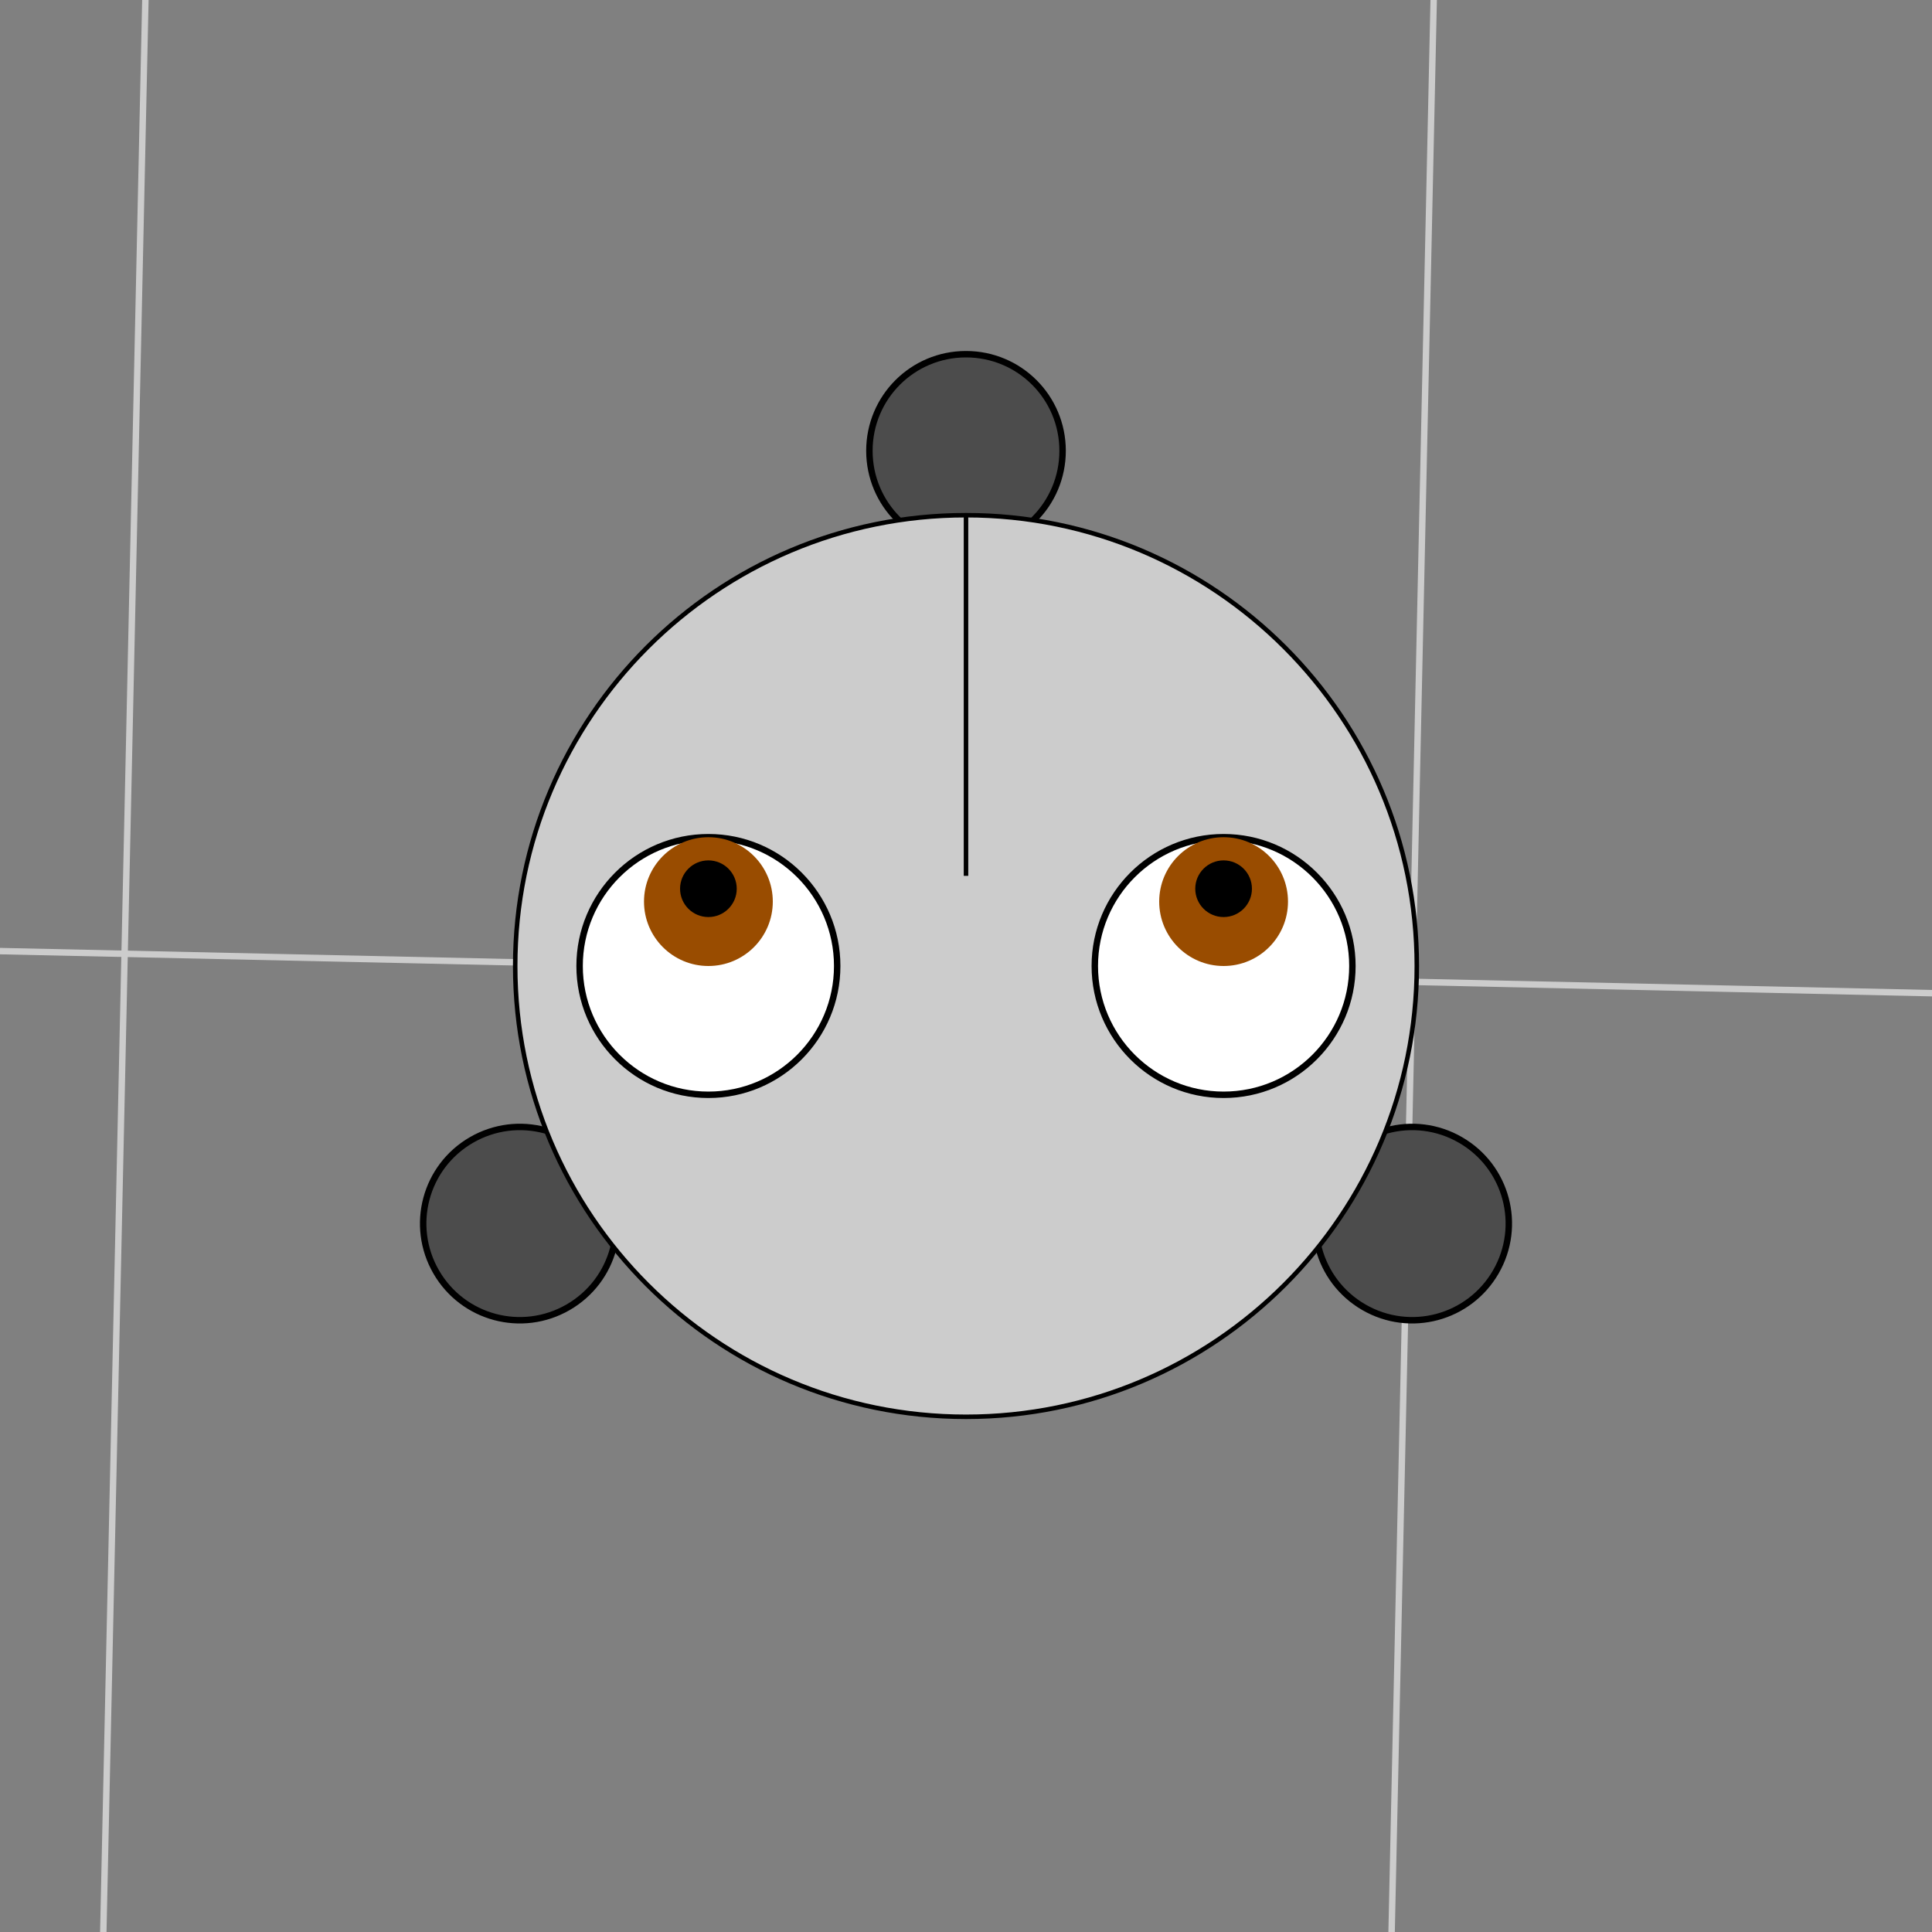 <?xml version="1.0" encoding="UTF-8"?>
<svg xmlns="http://www.w3.org/2000/svg" xmlns:xlink="http://www.w3.org/1999/xlink" width="500pt" height="500pt" viewBox="0 0 500 500" version="1.1">
<rect x="0" y="0" width="500" height="500" fill="#808080" stroke="none"/>
<g id="surface0">
<path style="fill:none;stroke-width:0.005;stroke-linecap:butt;stroke-linejoin:miter;stroke:rgb(80%,80%,80%);stroke-opacity:1;stroke-miterlimit:10;" d="M -10 -10 L -10 10 " transform="matrix(333.254,7.258,7.258,-333.254,-2336.821,1862.311)"/>
<path style="fill:none;stroke-width:0.005;stroke-linecap:butt;stroke-linejoin:miter;stroke:rgb(80%,80%,80%);stroke-opacity:1;stroke-miterlimit:10;" d="M -9 -10 L -9 10 " transform="matrix(333.254,7.258,7.258,-333.254,-2336.821,1862.311)"/>
<path style="fill:none;stroke-width:0.005;stroke-linecap:butt;stroke-linejoin:miter;stroke:rgb(80%,80%,80%);stroke-opacity:1;stroke-miterlimit:10;" d="M -8 -10 L -8 10 " transform="matrix(333.254,7.258,7.258,-333.254,-2336.821,1862.311)"/>
<path style="fill:none;stroke-width:0.005;stroke-linecap:butt;stroke-linejoin:miter;stroke:rgb(80%,80%,80%);stroke-opacity:1;stroke-miterlimit:10;" d="M -7 -10 L -7 10 " transform="matrix(333.254,7.258,7.258,-333.254,-2336.821,1862.311)"/>
<path style="fill:none;stroke-width:0.005;stroke-linecap:butt;stroke-linejoin:miter;stroke:rgb(80%,80%,80%);stroke-opacity:1;stroke-miterlimit:10;" d="M -6 -10 L -6 10 " transform="matrix(333.254,7.258,7.258,-333.254,-2336.821,1862.311)"/>
<path style="fill:none;stroke-width:0.005;stroke-linecap:butt;stroke-linejoin:miter;stroke:rgb(80%,80%,80%);stroke-opacity:1;stroke-miterlimit:10;" d="M -5 -10 L -5 10 " transform="matrix(333.254,7.258,7.258,-333.254,-2336.821,1862.311)"/>
<path style="fill:none;stroke-width:0.005;stroke-linecap:butt;stroke-linejoin:miter;stroke:rgb(80%,80%,80%);stroke-opacity:1;stroke-miterlimit:10;" d="M -4 -10 L -4 10 " transform="matrix(333.254,7.258,7.258,-333.254,-2336.821,1862.311)"/>
<path style="fill:none;stroke-width:0.005;stroke-linecap:butt;stroke-linejoin:miter;stroke:rgb(80%,80%,80%);stroke-opacity:1;stroke-miterlimit:10;" d="M -3 -10 L -3 10 " transform="matrix(333.254,7.258,7.258,-333.254,-2336.821,1862.311)"/>
<path style="fill:none;stroke-width:0.005;stroke-linecap:butt;stroke-linejoin:miter;stroke:rgb(80%,80%,80%);stroke-opacity:1;stroke-miterlimit:10;" d="M -2 -10 L -2 10 " transform="matrix(333.254,7.258,7.258,-333.254,-2336.821,1862.311)"/>
<path style="fill:none;stroke-width:0.005;stroke-linecap:butt;stroke-linejoin:miter;stroke:rgb(80%,80%,80%);stroke-opacity:1;stroke-miterlimit:10;" d="M -1 -10 L -1 10 " transform="matrix(333.254,7.258,7.258,-333.254,-2336.821,1862.311)"/>
<path style="fill:none;stroke-width:0.005;stroke-linecap:butt;stroke-linejoin:miter;stroke:rgb(80%,80%,80%);stroke-opacity:1;stroke-miterlimit:10;" d="M 0 -10 L -0 10 " transform="matrix(333.254,7.258,7.258,-333.254,-2336.821,1862.311)"/>
<path style="fill:none;stroke-width:0.005;stroke-linecap:butt;stroke-linejoin:miter;stroke:rgb(80%,80%,80%);stroke-opacity:1;stroke-miterlimit:10;" d="M 1 -10 L 1 10 " transform="matrix(333.254,7.258,7.258,-333.254,-2336.821,1862.311)"/>
<path style="fill:none;stroke-width:0.005;stroke-linecap:butt;stroke-linejoin:miter;stroke:rgb(80%,80%,80%);stroke-opacity:1;stroke-miterlimit:10;" d="M 2 -10 L 2 10 " transform="matrix(333.254,7.258,7.258,-333.254,-2336.821,1862.311)"/>
<path style="fill:none;stroke-width:0.005;stroke-linecap:butt;stroke-linejoin:miter;stroke:rgb(80%,80%,80%);stroke-opacity:1;stroke-miterlimit:10;" d="M 3 -10 L 3 10 " transform="matrix(333.254,7.258,7.258,-333.254,-2336.821,1862.311)"/>
<path style="fill:none;stroke-width:0.005;stroke-linecap:butt;stroke-linejoin:miter;stroke:rgb(80%,80%,80%);stroke-opacity:1;stroke-miterlimit:10;" d="M 4 -10 L 4 10 " transform="matrix(333.254,7.258,7.258,-333.254,-2336.821,1862.311)"/>
<path style="fill:none;stroke-width:0.005;stroke-linecap:butt;stroke-linejoin:miter;stroke:rgb(80%,80%,80%);stroke-opacity:1;stroke-miterlimit:10;" d="M 5 -10 L 5 10 " transform="matrix(333.254,7.258,7.258,-333.254,-2336.821,1862.311)"/>
<path style="fill:none;stroke-width:0.005;stroke-linecap:butt;stroke-linejoin:miter;stroke:rgb(80%,80%,80%);stroke-opacity:1;stroke-miterlimit:10;" d="M 6 -10 L 6 10 " transform="matrix(333.254,7.258,7.258,-333.254,-2336.821,1862.311)"/>
<path style="fill:none;stroke-width:0.005;stroke-linecap:butt;stroke-linejoin:miter;stroke:rgb(80%,80%,80%);stroke-opacity:1;stroke-miterlimit:10;" d="M 7 -10 L 7 10 " transform="matrix(333.254,7.258,7.258,-333.254,-2336.821,1862.311)"/>
<path style="fill:none;stroke-width:0.005;stroke-linecap:butt;stroke-linejoin:miter;stroke:rgb(80%,80%,80%);stroke-opacity:1;stroke-miterlimit:10;" d="M 8 -10 L 8 10 " transform="matrix(333.254,7.258,7.258,-333.254,-2336.821,1862.311)"/>
<path style="fill:none;stroke-width:0.005;stroke-linecap:butt;stroke-linejoin:miter;stroke:rgb(80%,80%,80%);stroke-opacity:1;stroke-miterlimit:10;" d="M 9 -10 L 9 10 " transform="matrix(333.254,7.258,7.258,-333.254,-2336.821,1862.311)"/>
<path style="fill:none;stroke-width:0.005;stroke-linecap:butt;stroke-linejoin:miter;stroke:rgb(80%,80%,80%);stroke-opacity:1;stroke-miterlimit:10;" d="M 10 -10 L 10 10 " transform="matrix(333.254,7.258,7.258,-333.254,-2336.821,1862.311)"/>
<path style="fill:none;stroke-width:0.005;stroke-linecap:butt;stroke-linejoin:miter;stroke:rgb(80%,80%,80%);stroke-opacity:1;stroke-miterlimit:10;" d="M -10 -10 L 10 -10 " transform="matrix(333.254,7.258,7.258,-333.254,-2336.821,1862.311)"/>
<path style="fill:none;stroke-width:0.005;stroke-linecap:butt;stroke-linejoin:miter;stroke:rgb(80%,80%,80%);stroke-opacity:1;stroke-miterlimit:10;" d="M -10 -9 L 10 -9 " transform="matrix(333.254,7.258,7.258,-333.254,-2336.821,1862.311)"/>
<path style="fill:none;stroke-width:0.005;stroke-linecap:butt;stroke-linejoin:miter;stroke:rgb(80%,80%,80%);stroke-opacity:1;stroke-miterlimit:10;" d="M -10 -8 L 10 -8 " transform="matrix(333.254,7.258,7.258,-333.254,-2336.821,1862.311)"/>
<path style="fill:none;stroke-width:0.005;stroke-linecap:butt;stroke-linejoin:miter;stroke:rgb(80%,80%,80%);stroke-opacity:1;stroke-miterlimit:10;" d="M -10 -7 L 10 -7 " transform="matrix(333.254,7.258,7.258,-333.254,-2336.821,1862.311)"/>
<path style="fill:none;stroke-width:0.005;stroke-linecap:butt;stroke-linejoin:miter;stroke:rgb(80%,80%,80%);stroke-opacity:1;stroke-miterlimit:10;" d="M -10 -6 L 10 -6 " transform="matrix(333.254,7.258,7.258,-333.254,-2336.821,1862.311)"/>
<path style="fill:none;stroke-width:0.005;stroke-linecap:butt;stroke-linejoin:miter;stroke:rgb(80%,80%,80%);stroke-opacity:1;stroke-miterlimit:10;" d="M -10 -5 L 10 -5 " transform="matrix(333.254,7.258,7.258,-333.254,-2336.821,1862.311)"/>
<path style="fill:none;stroke-width:0.005;stroke-linecap:butt;stroke-linejoin:miter;stroke:rgb(80%,80%,80%);stroke-opacity:1;stroke-miterlimit:10;" d="M -10 -4 L 10 -4 " transform="matrix(333.254,7.258,7.258,-333.254,-2336.821,1862.311)"/>
<path style="fill:none;stroke-width:0.005;stroke-linecap:butt;stroke-linejoin:miter;stroke:rgb(80%,80%,80%);stroke-opacity:1;stroke-miterlimit:10;" d="M -10 -3 L 10 -3 " transform="matrix(333.254,7.258,7.258,-333.254,-2336.821,1862.311)"/>
<path style="fill:none;stroke-width:0.005;stroke-linecap:butt;stroke-linejoin:miter;stroke:rgb(80%,80%,80%);stroke-opacity:1;stroke-miterlimit:10;" d="M -10 -2 L 10 -2 " transform="matrix(333.254,7.258,7.258,-333.254,-2336.821,1862.311)"/>
<path style="fill:none;stroke-width:0.005;stroke-linecap:butt;stroke-linejoin:miter;stroke:rgb(80%,80%,80%);stroke-opacity:1;stroke-miterlimit:10;" d="M -10 -1 L 10 -1 " transform="matrix(333.254,7.258,7.258,-333.254,-2336.821,1862.311)"/>
<path style="fill:none;stroke-width:0.005;stroke-linecap:butt;stroke-linejoin:miter;stroke:rgb(80%,80%,80%);stroke-opacity:1;stroke-miterlimit:10;" d="M -10 -0 L 10 -0 " transform="matrix(333.254,7.258,7.258,-333.254,-2336.821,1862.311)"/>
<path style="fill:none;stroke-width:0.005;stroke-linecap:butt;stroke-linejoin:miter;stroke:rgb(80%,80%,80%);stroke-opacity:1;stroke-miterlimit:10;" d="M -10 1 L 10 1 " transform="matrix(333.254,7.258,7.258,-333.254,-2336.821,1862.311)"/>
<path style="fill:none;stroke-width:0.005;stroke-linecap:butt;stroke-linejoin:miter;stroke:rgb(80%,80%,80%);stroke-opacity:1;stroke-miterlimit:10;" d="M -10 2 L 10 2 " transform="matrix(333.254,7.258,7.258,-333.254,-2336.821,1862.311)"/>
<path style="fill:none;stroke-width:0.005;stroke-linecap:butt;stroke-linejoin:miter;stroke:rgb(80%,80%,80%);stroke-opacity:1;stroke-miterlimit:10;" d="M -10 3 L 10 3 " transform="matrix(333.254,7.258,7.258,-333.254,-2336.821,1862.311)"/>
<path style="fill:none;stroke-width:0.005;stroke-linecap:butt;stroke-linejoin:miter;stroke:rgb(80%,80%,80%);stroke-opacity:1;stroke-miterlimit:10;" d="M -10 4 L 10 4 " transform="matrix(333.254,7.258,7.258,-333.254,-2336.821,1862.311)"/>
<path style="fill:none;stroke-width:0.005;stroke-linecap:butt;stroke-linejoin:miter;stroke:rgb(80%,80%,80%);stroke-opacity:1;stroke-miterlimit:10;" d="M -10 5 L 10 5 " transform="matrix(333.254,7.258,7.258,-333.254,-2336.821,1862.311)"/>
<path style="fill:none;stroke-width:0.005;stroke-linecap:butt;stroke-linejoin:miter;stroke:rgb(80%,80%,80%);stroke-opacity:1;stroke-miterlimit:10;" d="M -10 6 L 10 6 " transform="matrix(333.254,7.258,7.258,-333.254,-2336.821,1862.311)"/>
<path style="fill:none;stroke-width:0.005;stroke-linecap:butt;stroke-linejoin:miter;stroke:rgb(80%,80%,80%);stroke-opacity:1;stroke-miterlimit:10;" d="M -10 7 L 10 7 " transform="matrix(333.254,7.258,7.258,-333.254,-2336.821,1862.311)"/>
<path style="fill:none;stroke-width:0.005;stroke-linecap:butt;stroke-linejoin:miter;stroke:rgb(80%,80%,80%);stroke-opacity:1;stroke-miterlimit:10;" d="M -10 8 L 10 8 " transform="matrix(333.254,7.258,7.258,-333.254,-2336.821,1862.311)"/>
<path style="fill:none;stroke-width:0.005;stroke-linecap:butt;stroke-linejoin:miter;stroke:rgb(80%,80%,80%);stroke-opacity:1;stroke-miterlimit:10;" d="M -10 9 L 10 9 " transform="matrix(333.254,7.258,7.258,-333.254,-2336.821,1862.311)"/>
<path style="fill:none;stroke-width:0.005;stroke-linecap:butt;stroke-linejoin:miter;stroke:rgb(80%,80%,80%);stroke-opacity:1;stroke-miterlimit:10;" d="M -10 10 L 10 10 " transform="matrix(333.254,7.258,7.258,-333.254,-2336.821,1862.311)"/>
<path style="fill-rule:nonzero;fill:rgb(30%,30%,30%);fill-opacity:1;stroke-width:0.01;stroke-linecap:butt;stroke-linejoin:miter;stroke:rgb(0%,0%,0%);stroke-opacity:1;stroke-miterlimit:10;" d="M 0.15 -0 C 0.15 0.083 0.083 0.15 -0 0.15 C -0.083 0.15 -0.15 0.083 -0.15 -0 C -0.15 -0.083 -0.083 -0.15 -0 -0.15 C 0.083 -0.15 0.15 -0.083 0.15 -0 " transform="matrix(0,-166.667,-166.667,-0,250,116.667)"/>
<path style="fill-rule:nonzero;fill:rgb(30%,30%,30%);fill-opacity:1;stroke-width:0.01;stroke-linecap:butt;stroke-linejoin:miter;stroke:rgb(0%,0%,0%);stroke-opacity:1;stroke-miterlimit:10;" d="M 0.15 0 C 0.15 0.083 0.083 0.15 -0 0.15 C -0.083 0.15 -0.15 0.083 -0.15 0 C -0.15 -0.083 -0.083 -0.15 -0 -0.15 C 0.083 -0.15 0.15 -0.083 0.15 0 " transform="matrix(-144.338,83.333,83.333,144.338,134.53,316.667)"/>
<path style="fill-rule:nonzero;fill:rgb(30%,30%,30%);fill-opacity:1;stroke-width:0.01;stroke-linecap:butt;stroke-linejoin:miter;stroke:rgb(0%,0%,0%);stroke-opacity:1;stroke-miterlimit:10;" d="M 0.15 -0 C 0.15 0.083 0.083 0.15 -0 0.15 C -0.083 0.15 -0.15 0.083 -0.15 -0 C -0.15 -0.083 -0.083 -0.15 -0 -0.15 C 0.083 -0.15 0.15 -0.083 0.15 -0 " transform="matrix(144.338,83.333,83.333,-144.338,365.47,316.667)"/>
<path style="fill-rule:nonzero;fill:rgb(80%,80%,80%);fill-opacity:1;stroke-width:0.01;stroke-linecap:butt;stroke-linejoin:miter;stroke:rgb(0%,0%,0%);stroke-opacity:1;stroke-miterlimit:10;" d="M 1 -0 C 1 0.552 0.552 1 0 1 C -0.552 1 -1 0.552 -1 -0 C -1 -0.552 -0.552 -1 0 -1 C 0.552 -1 1 -0.552 1 -0 " transform="matrix(0,-116.667,-116.667,-0,250,250)"/>
<path style="fill:none;stroke-width:0.01;stroke-linecap:butt;stroke-linejoin:miter;stroke:rgb(0%,0%,0%);stroke-opacity:1;stroke-miterlimit:10;" d="M 0.2 -0 L 1 -0 " transform="matrix(0,-116.667,-116.667,-0,250,250)"/>
<path style="fill-rule:nonzero;fill:rgb(100%,100%,100%);fill-opacity:1;stroke-width:0.05;stroke-linecap:butt;stroke-linejoin:miter;stroke:rgb(0%,0%,0%);stroke-opacity:1;stroke-miterlimit:10;" d="M 1 0 C 1 0.552 0.552 1 -0 1 C -0.552 1 -1 0.552 -1 0 C -1 -0.552 -0.552 -1 -0 -1 C 0.552 -1 1 -0.552 1 0 " transform="matrix(0,-33.333,-33.333,-0,183.333,250)"/>
<path style=" stroke:none;fill-rule:nonzero;fill:rgb(60%,30%,0%);fill-opacity:1;" d="M 183.332 216.668 C 174.129 216.668 166.668 224.129 166.668 233.332 C 166.668 242.539 174.129 250 183.332 250 C 192.539 250 200 242.539 200 233.332 C 200 224.129 192.539 216.668 183.332 216.668 "/>
<path style=" stroke:none;fill-rule:nonzero;fill:rgb(0%,0%,0%);fill-opacity:1;" d="M 183.332 222.668 C 179.285 222.668 176 225.949 176 230 C 176 234.051 179.285 237.332 183.332 237.332 C 187.383 237.332 190.668 234.051 190.668 230 C 190.668 225.949 187.383 222.668 183.332 222.668 "/>
<path style="fill-rule:nonzero;fill:rgb(100%,100%,100%);fill-opacity:1;stroke-width:0.05;stroke-linecap:butt;stroke-linejoin:miter;stroke:rgb(0%,0%,0%);stroke-opacity:1;stroke-miterlimit:10;" d="M 1 -0 C 1 0.552 0.552 1 0 1 C -0.552 1 -1 0.552 -1 -0 C -1 -0.552 -0.552 -1 0 -1 C 0.552 -1 1 -0.552 1 -0 " transform="matrix(0,-33.333,-33.333,-0,316.667,250)"/>
<path style=" stroke:none;fill-rule:nonzero;fill:rgb(60%,30%,0%);fill-opacity:1;" d="M 316.668 216.668 C 307.461 216.668 300 224.129 300 233.332 C 300 242.539 307.461 250 316.668 250 C 325.871 250 333.332 242.539 333.332 233.332 C 333.332 224.129 325.871 216.668 316.668 216.668 "/>
<path style=" stroke:none;fill-rule:nonzero;fill:rgb(0%,0%,0%);fill-opacity:1;" d="M 316.668 222.668 C 312.617 222.668 309.332 225.949 309.332 230 C 309.332 234.051 312.617 237.332 316.668 237.332 C 320.715 237.332 324 234.051 324 230 C 324 225.949 320.715 222.668 316.668 222.668 "/>
</g>
</svg>
